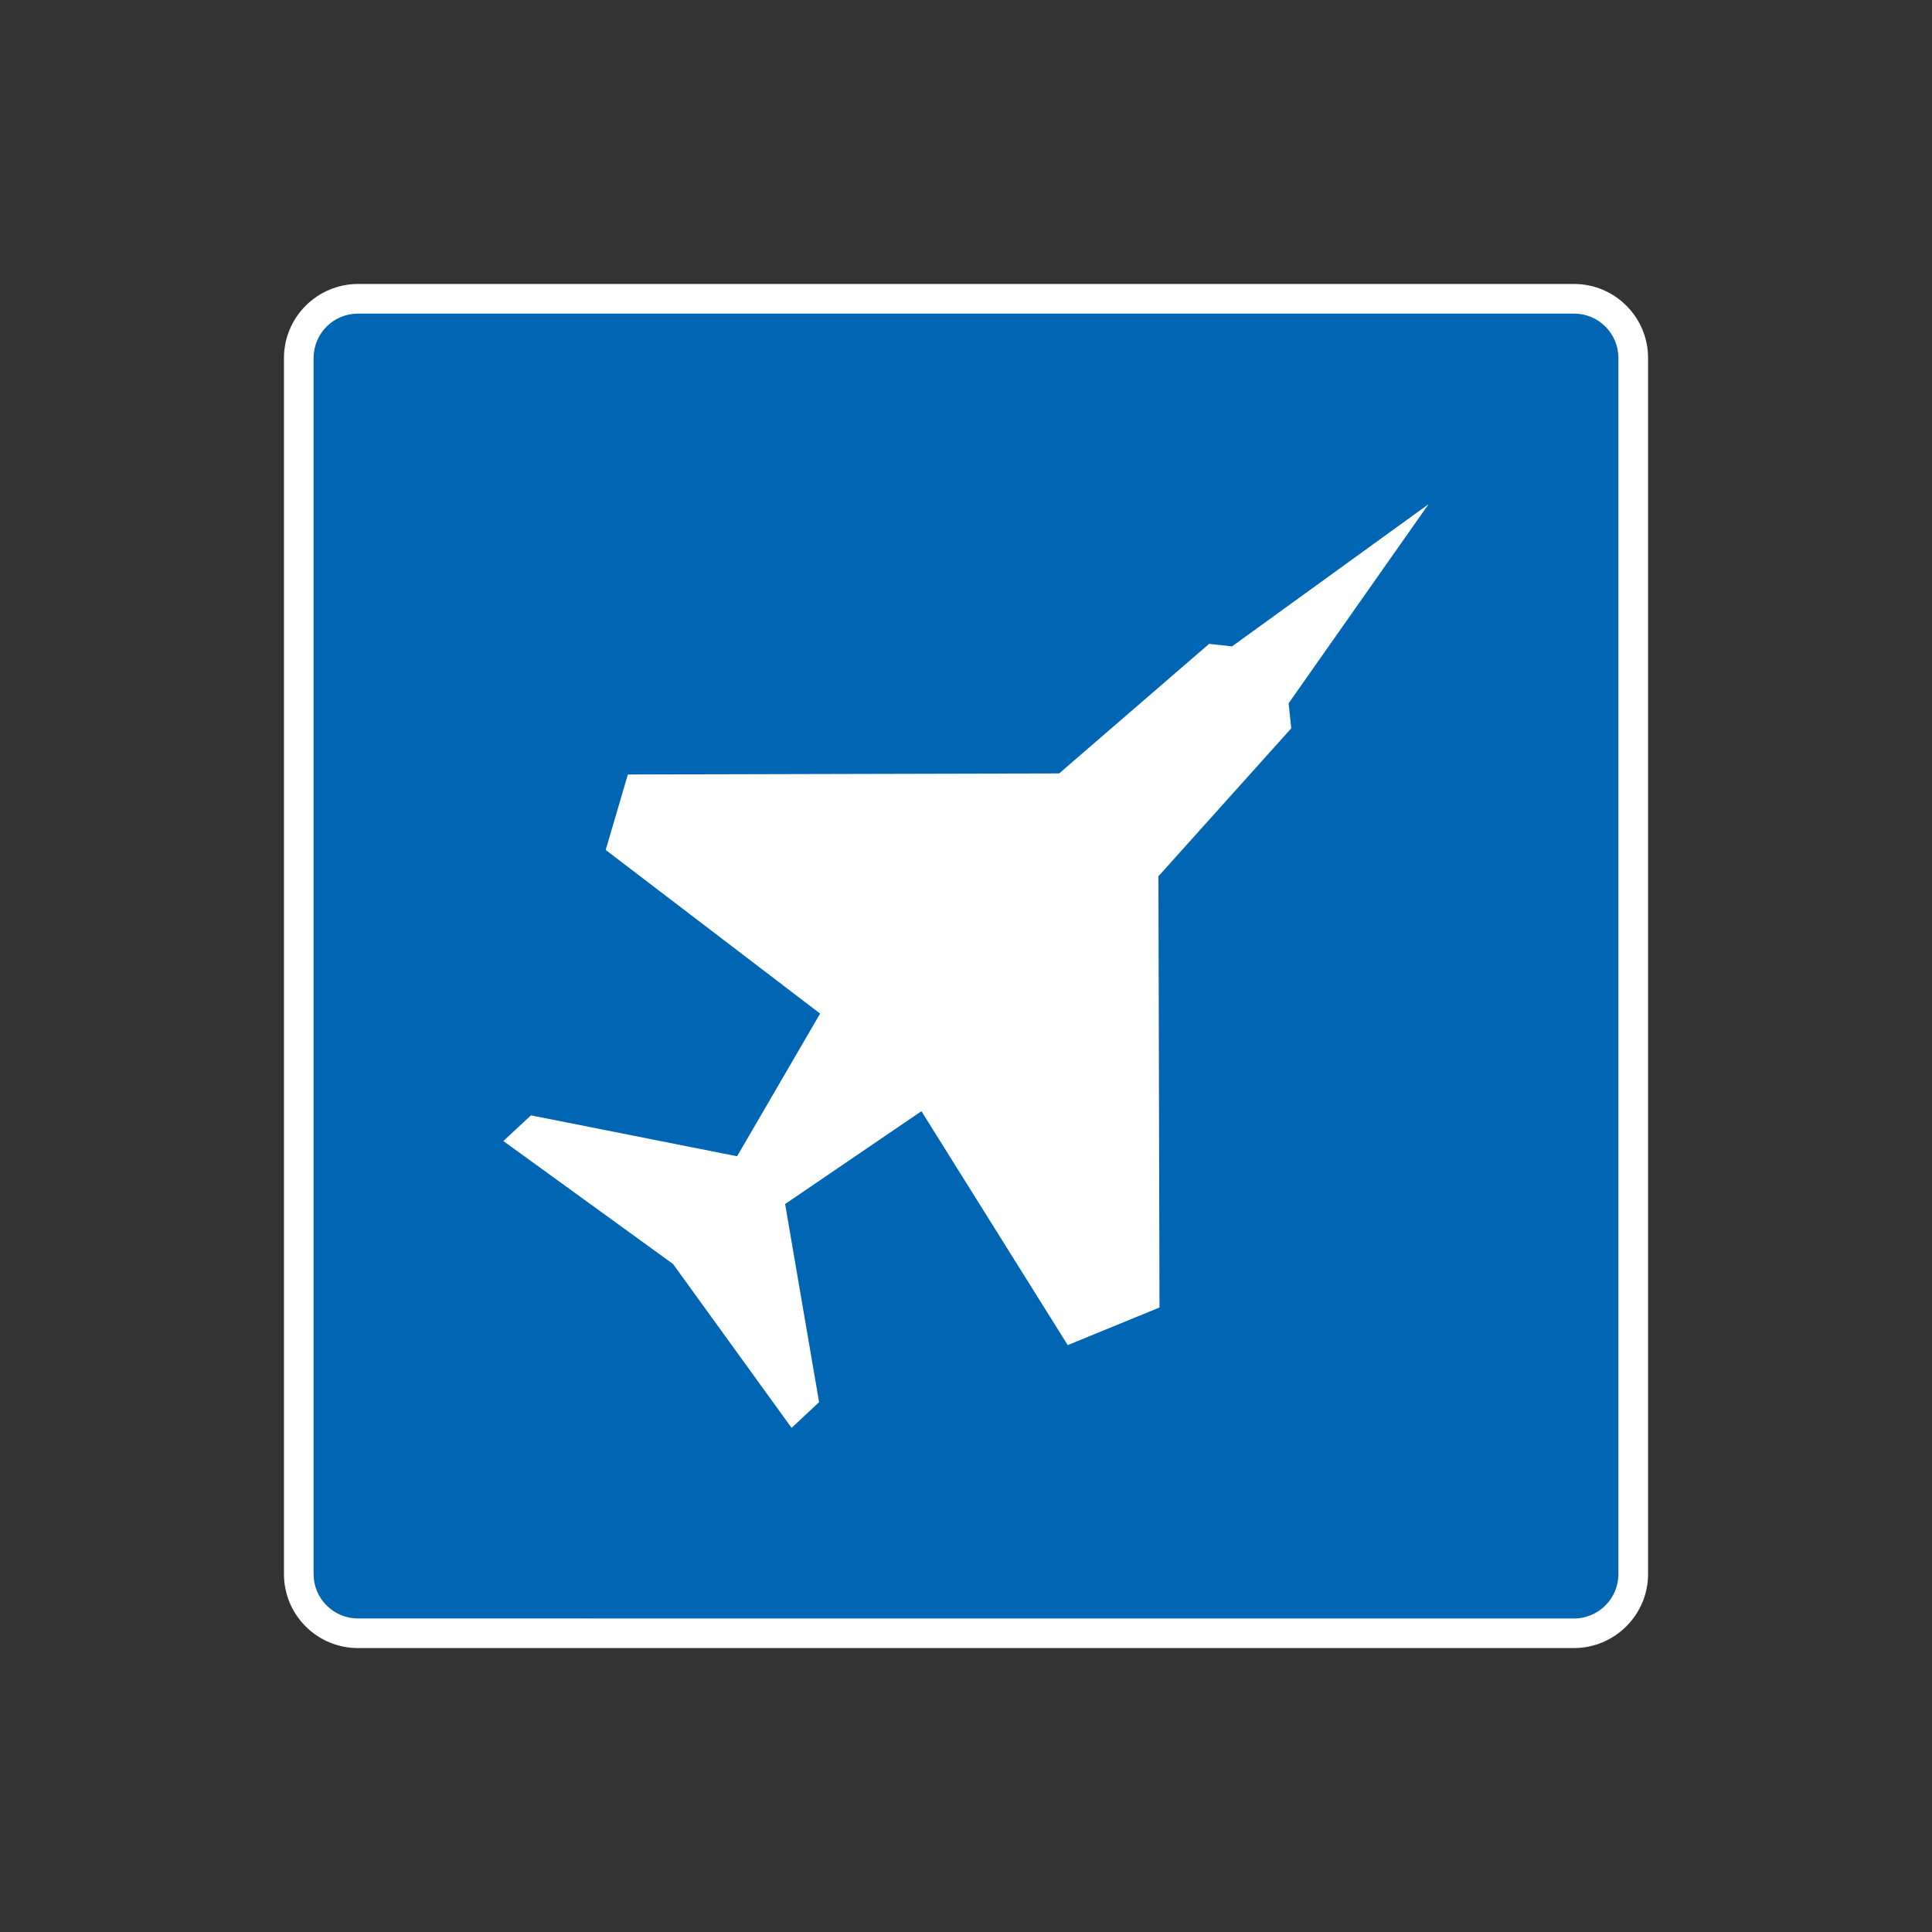 <svg xmlns="http://www.w3.org/2000/svg" viewBox="0 0 65.2 65.2" width="65.2" height="65.2">
    <rect x="0" y="0" width="65.2" height="65.2" fill="#333333" stroke="none"/>
    <path fill="#0066B3" d="M12.083 55.118c-.535 0-1.038-.208-1.416-.587-.377-.376-.584-.878-.584-1.41V12.082c0-1.102.897-2 2-2h41.035c1.104 0 2 .896 2 1.998v41.04c0 1.1-.897 1.996-2 2l-41.035-.002z" />
    <path fill="#FFF" d="M53.117 10.583c.83 0 1.5.67 1.5 1.498v41.04c0 .827-.67 1.497-1.5 1.5l-41.034-.002c-.83 0-1.5-.672-1.5-1.498V12.083c0-.83.67-1.5 1.5-1.5h41.034m0-1H12.083c-1.38.002-2.5 1.123-2.5 2.5V53.12c0 .665.258 1.293.73 1.765.472.473 1.1.733 1.768.733h41.037c1.378-.002 2.5-1.123 2.5-2.497V12.08c0-1.376-1.12-2.497-2.5-2.497z" />
    <path fill="#FFF" d="M35.74 26.104l5.064-4.375.775.084 6.633-4.8-4.725 6.722.09.843-4.483 4.994.036 14.552-3.097 1.27-4.937-7.894-4.6 3.133 1.146 6.687-.928.867-4-5.53-5.727-4.15.93-.866 6.958 1.38 2.802-4.815-7.236-5.522.748-2.547 14.553-.036" />
</svg>